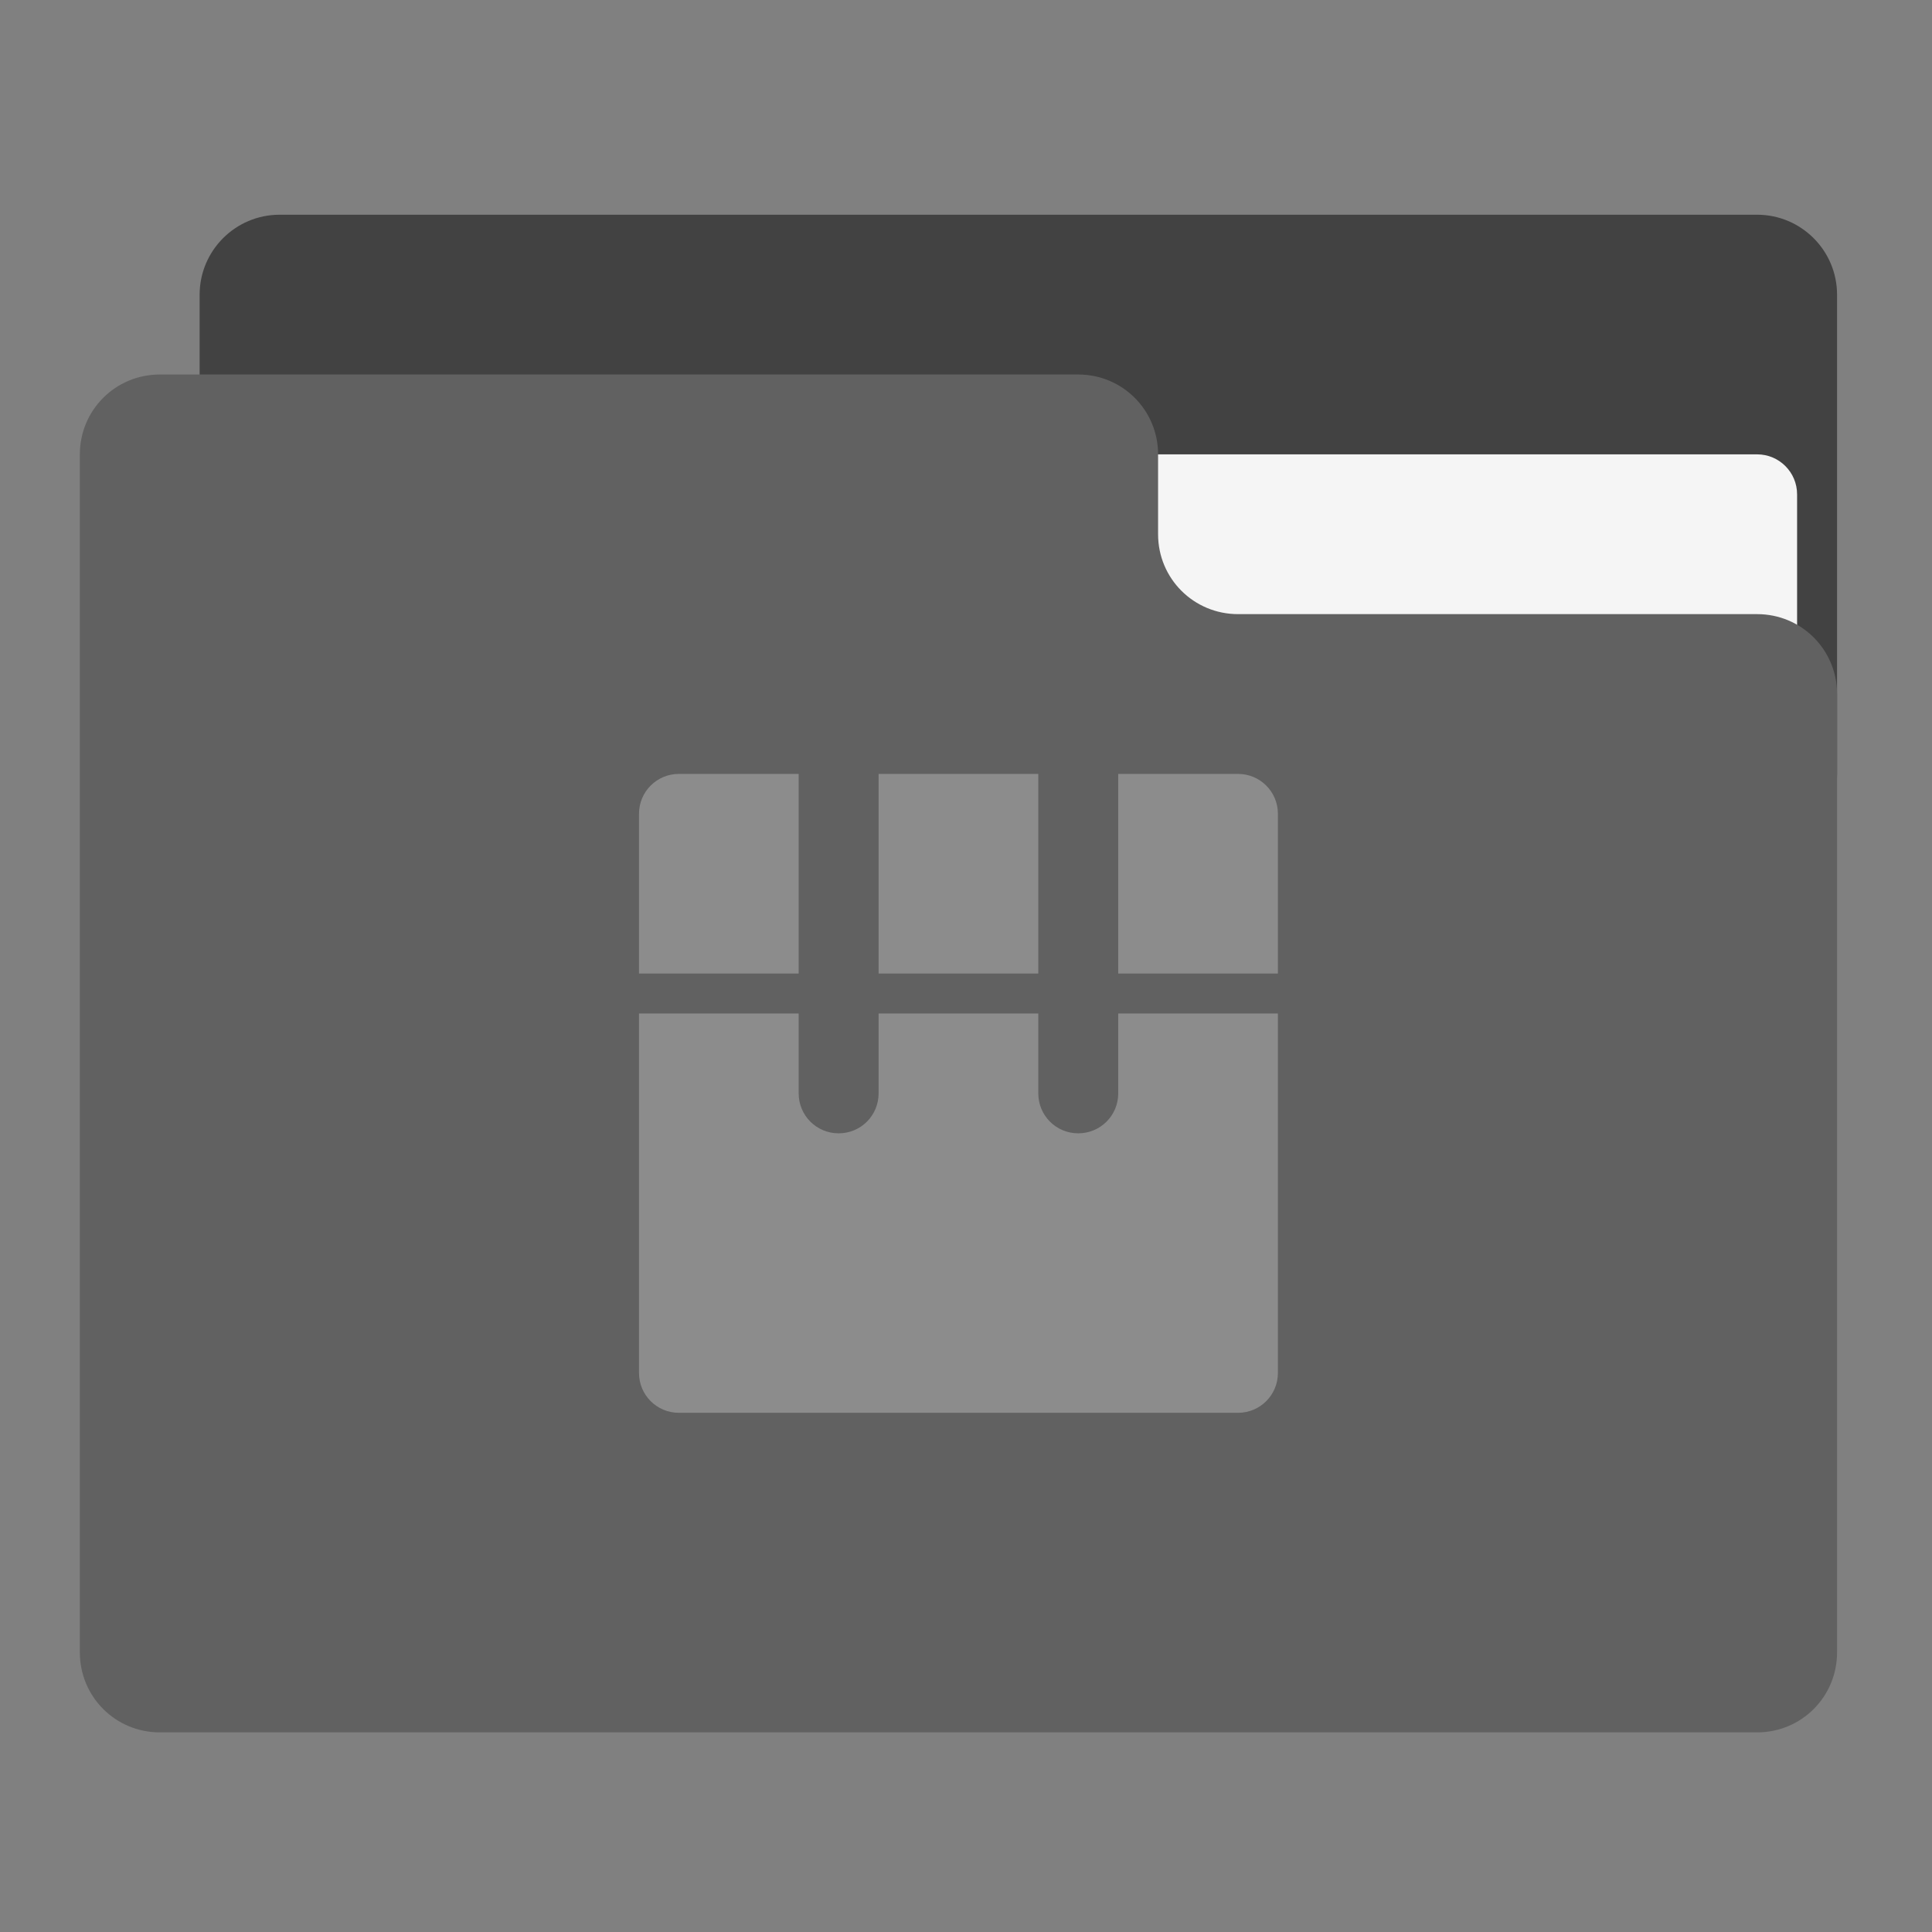 <?xml version="1.0" encoding="UTF-8"?>
<svg xmlns="http://www.w3.org/2000/svg" xmlns:xlink="http://www.w3.org/1999/xlink" width="64px" height="64px" viewBox="0 0 64 64" version="1.1">
<rect x="0" y="0" width="64" height="64" fill="#808080" stroke="none"/>
<g id="surface1">
<path style=" stroke:none;fill-rule:nonzero;fill:rgb(25.882%,25.882%,25.882%);fill-opacity:1;" d="M 9.262 7.113 L 58.207 7.113 C 59.668 7.113 60.855 8.301 60.855 9.762 L 60.855 25.637 C 60.855 27.098 59.668 28.281 58.207 28.281 L 9.262 28.281 C 7.801 28.281 6.613 27.098 6.613 25.637 L 6.613 9.762 C 6.613 8.301 7.801 7.113 9.262 7.113 Z M 9.262 7.113 "/>
<path style=" stroke:none;fill-rule:nonzero;fill:rgb(96.078%,96.078%,96.078%);fill-opacity:1;" d="M 31.75 15.051 L 58.207 15.051 C 58.938 15.051 59.531 15.645 59.531 16.375 L 59.531 25.637 C 59.531 26.367 58.938 26.957 58.207 26.957 L 31.75 26.957 C 31.02 26.957 30.426 26.367 30.426 25.637 L 30.426 16.375 C 30.426 15.645 31.02 15.051 31.75 15.051 Z M 31.75 15.051 "/>
<path style=" stroke:none;fill-rule:nonzero;fill:rgb(38.039%,38.039%,38.039%);fill-opacity:1;" d="M 5.293 12.406 C 3.824 12.406 2.645 13.586 2.645 15.051 L 2.645 54.738 C 2.645 56.207 3.824 57.387 5.293 57.387 L 58.207 57.387 C 59.676 57.387 60.855 56.207 60.855 54.738 L 60.855 22.988 C 60.855 21.523 59.676 20.344 58.207 20.344 L 41.012 20.344 C 39.543 20.344 38.363 19.164 38.363 17.699 L 38.363 15.051 C 38.363 13.586 37.184 12.406 35.719 12.406 Z M 5.293 12.406 "/>
<path style=" stroke:none;fill-rule:nonzero;fill:rgb(100%,100%,100%);fill-opacity:0.275;" d="M 22.488 25.637 C 21.758 25.637 21.168 26.227 21.168 26.957 L 21.168 32.25 L 26.457 32.25 L 26.457 25.637 Z M 29.105 25.637 L 29.105 32.25 L 34.395 32.25 L 34.395 25.637 Z M 37.043 25.637 L 37.043 32.25 L 42.332 32.25 L 42.332 26.957 C 42.332 26.227 41.742 25.637 41.012 25.637 Z M 21.168 33.574 L 21.168 45.48 C 21.168 46.211 21.758 46.801 22.488 46.801 L 41.012 46.801 C 41.742 46.801 42.332 46.211 42.332 45.48 L 42.332 33.574 L 37.043 33.574 L 37.043 36.219 C 37.043 36.953 36.453 37.543 35.719 37.543 C 34.984 37.543 34.395 36.953 34.395 36.219 L 34.395 33.574 L 29.105 33.574 L 29.105 36.219 C 29.105 36.953 28.516 37.543 27.781 37.543 C 27.047 37.543 26.457 36.953 26.457 36.219 L 26.457 33.574 Z M 21.168 33.574 "/>
</g>
</svg>
